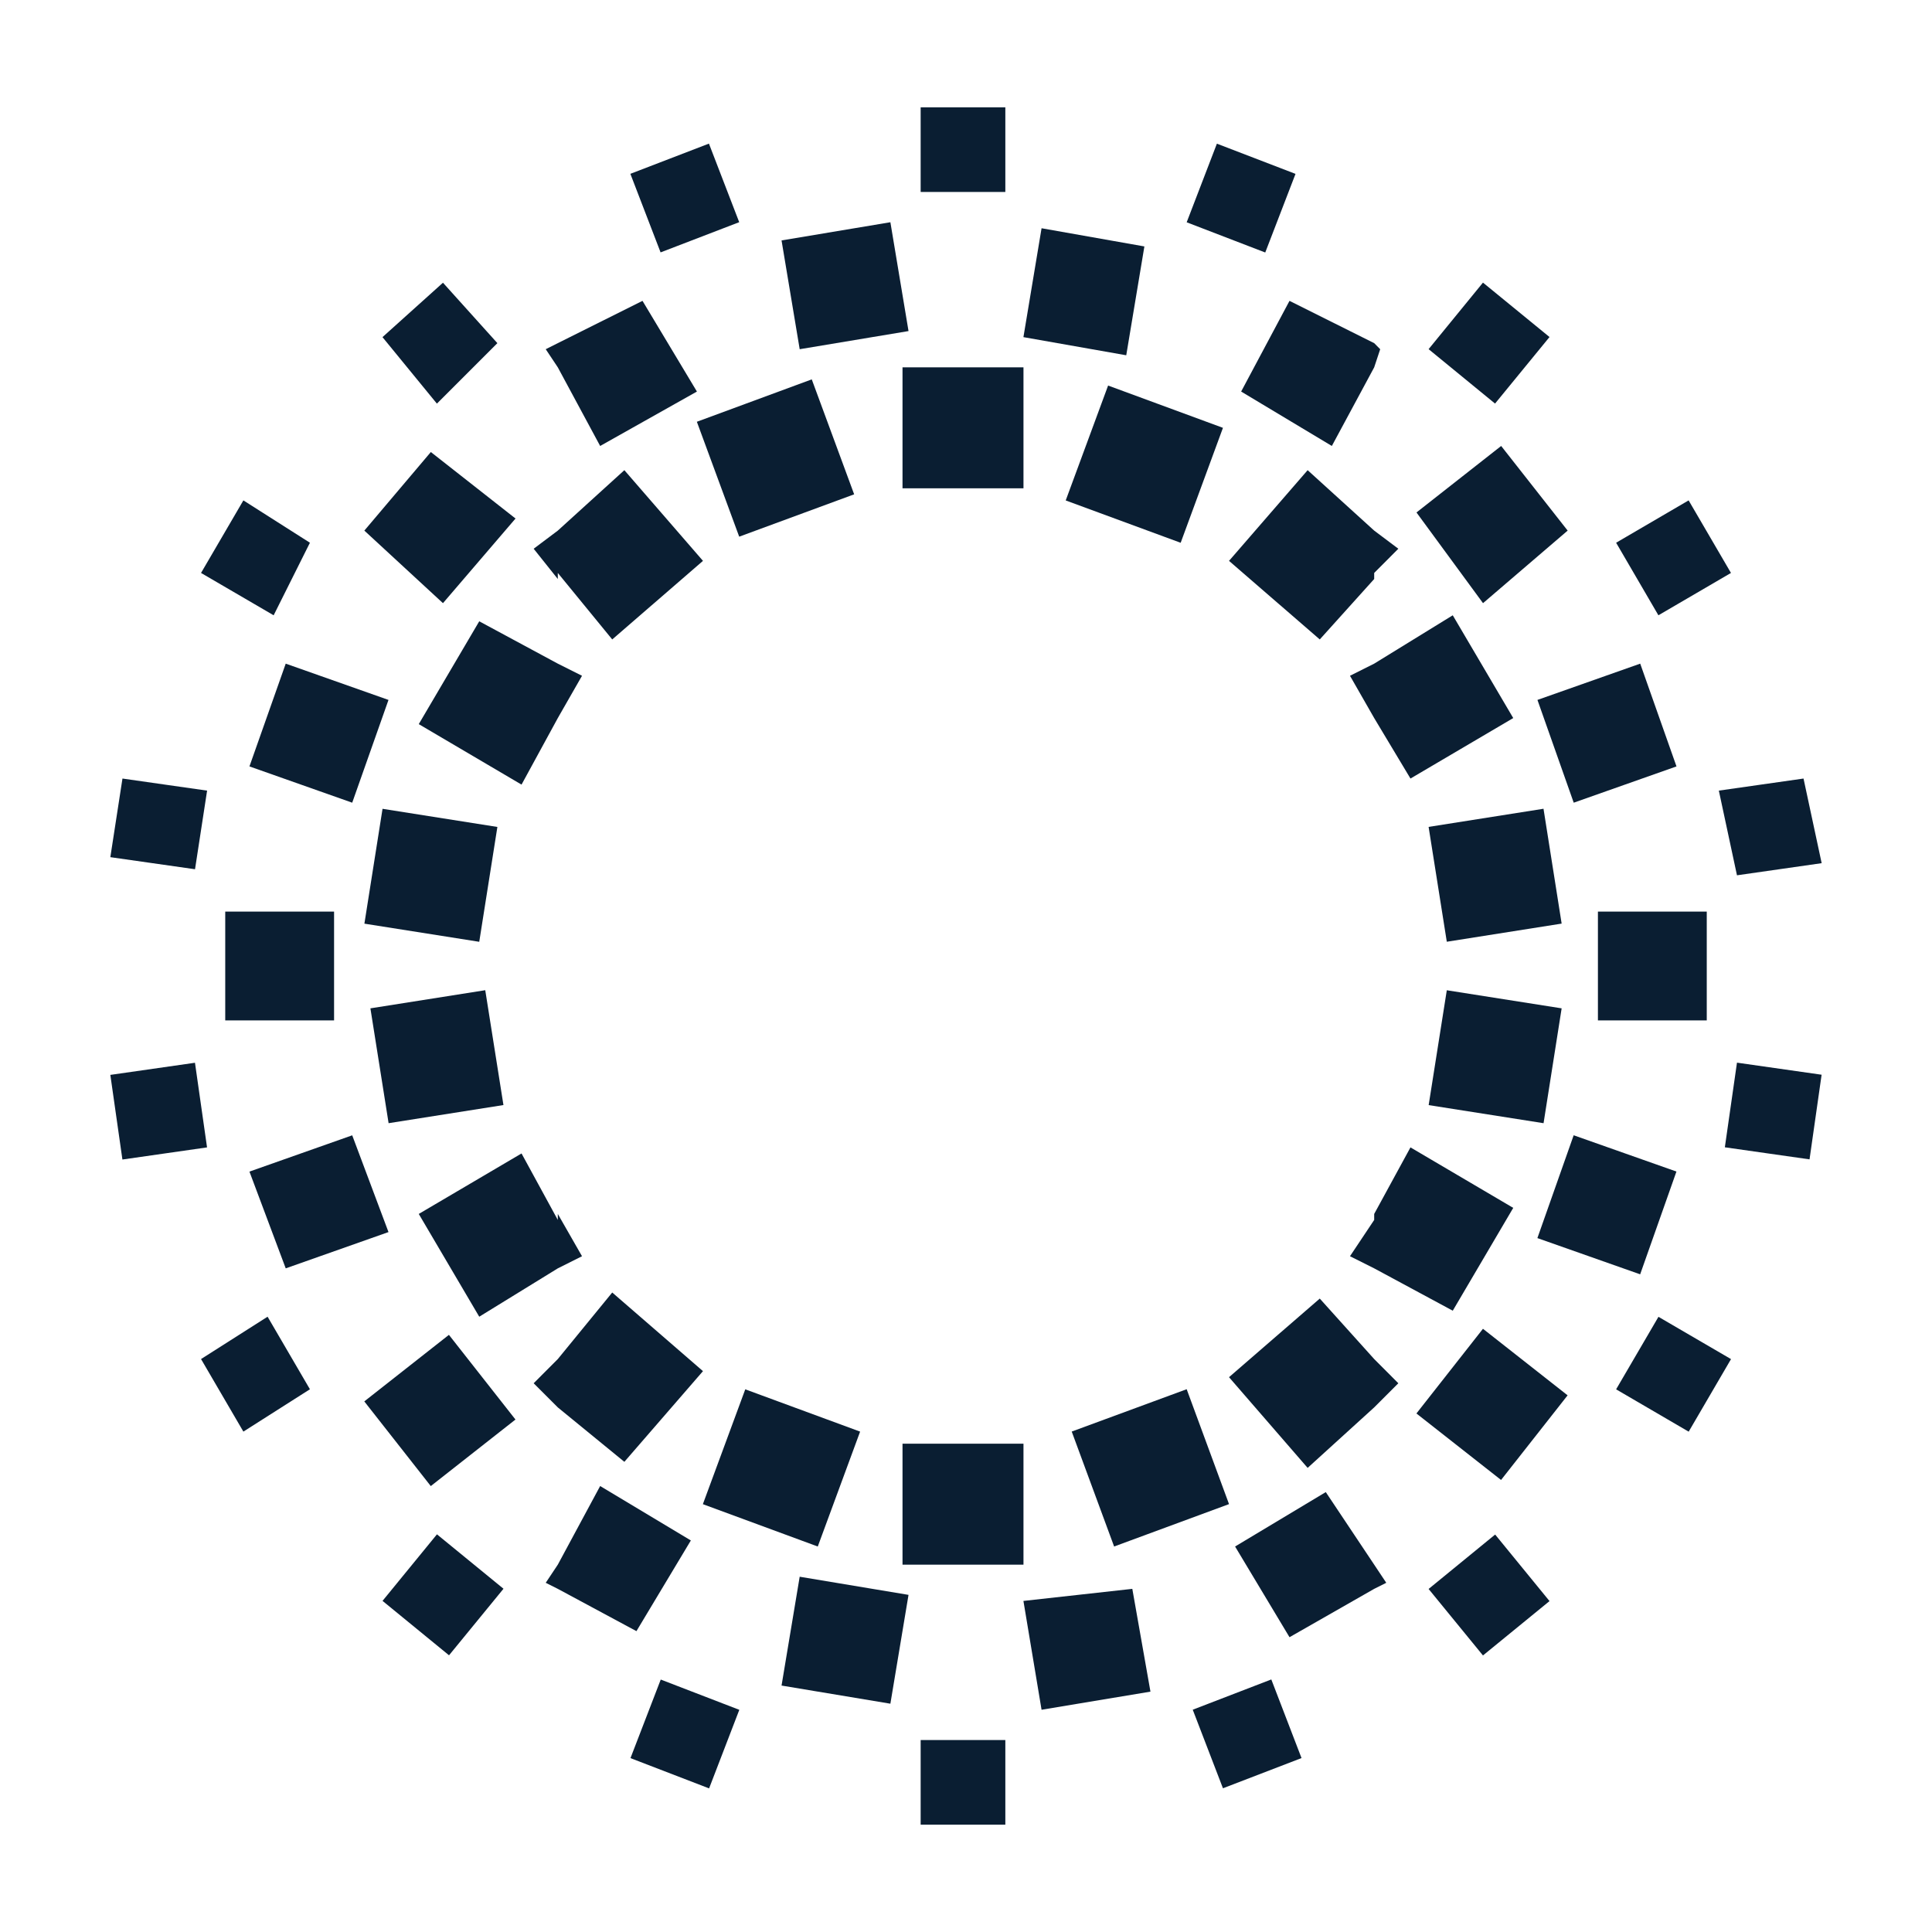 <svg xmlns="http://www.w3.org/2000/svg" width="36" height="36" version="1" viewBox="0 0 36 36"><path fill="#0a1e32" d="M10.845 23.408l-.451-.788v.112l-.676-1.239-1.915 1.127 1.127 1.915 1.464-.901zm-3.943-4.619l2.14-.338.339 2.14-2.14.338zM24.366 8.761l-1.465 1.69 1.691 1.464 1.014-1.126v-.113l.45-.451-.45-.338zM11.859 30.394l1.014-1.69-1.69-1.014-.789 1.465-.225.338.225.113zm-.225-3.155l1.465-1.69-1.691-1.465-1.014 1.24-.45.451.45.45zM7.803 13.493l1.915 1.127.676-1.24.451-.788-.451-.226-1.464-.789zm-4.057-2.817l1.353.789.676-1.352-1.24-.789zm18.366-6.534l.563-1.465 1.465.563-.564 1.465zM4.648 14.281l.676-1.915 1.915.676-.676 1.915zm21.183 15.212l-.225-.338-.902-1.352-1.69 1.014 1.014 1.69 1.578-.901zM11.748 32.76l.564-1.464 1.464.564-.563 1.464zM2.056 20.029l1.577-.226.225 1.577-1.577.226zM19.858 9.325l.79-2.141 2.14.788L22 10.114zM2.056 15.972l1.578.225.225-1.465-1.577-.225zm17.014-9.69l1.916.338.338-2.028-1.916-.339zM14.563 4.48l2.028-.339.338 2.028-2.028.338zm-4.394 2.027l.225.338.789 1.465 1.803-1.014-1.014-1.69-1.578.788zm2.816 1.352l2.141-.79.79 2.142-2.142.789zm.112 20.169l.79-2.14 2.14.788-.789 2.141zm1.466 3.38l.338-2.028 2.028.338-.338 2.028zm9.465-25.802l-.901 1.69 1.69 1.014.789-1.465.112-.338-.112-.113zM11.746 3.239l1.464-.563.564 1.464-1.465.563zm-1.352 7.55v-.113l1.014 1.239 1.691-1.464-1.465-1.69-1.24 1.126-.45.338zm6.423 16.112h2.254v2.254h-2.254zM26.62 6.506l1.013-1.24 1.24 1.014-1.015 1.24zm-.227 19.832l1.24-1.578L29.21 26l-1.24 1.577zM17.155 2h1.578v1.577h-1.578zm11.492 21.07l.676-1.916 1.915.676-.676 1.915zm-1.013-11.831l1.577-1.352-1.239-1.577-1.578 1.239zm4.506 10.139l.226-1.577 1.577.225-.225 1.577zm-2.026 4.51l.789-1.351 1.352.788-.789 1.352zm-.339-8.902h2.028v2.028h-2.028zM9.268 6.394L8.254 5.268 7.127 6.282l1.014 1.239zm10.14 25.465l2.029-.338-.338-1.915-2.029.225zm-2.253.564h1.578V34h-1.578zM8.254 11.239l1.352-1.577-1.578-1.239-1.239 1.464zm25.352 3.268l-1.578.225.338 1.578 1.578-.226zm-6.986.901l2.141-.338.338 2.14-2.14.338zm.001 5.184l.338-2.14 2.14.337-.337 2.14zM16.817 6.845h2.254v2.254h-2.254zM4.197 16.986h2.028v2.028H4.197zM7.128 29.83l1.014-1.24 1.24 1.014-1.015 1.24zm-.565-8.675l-1.915.676.676 1.803 1.915-.676zm.225 4.958l1.577-1.24 1.24 1.578-1.578 1.24zm.002-8.902l.338-2.14 2.14.338-.338 2.14zm-3.044 8.113l.789 1.352 1.24-.789-.789-1.352zm24.451-2.817l-1.915-1.127-.676 1.24v.112l-.451.676.451.226 1.464.789zm-8.227 4.168l2.142-.789.789 2.141-2.141.79zm8.678-13.633l1.915-.676.676 1.915-1.915.676zm1.466-2.929l1.351-.789.789 1.352-1.352.789zm-4.959 2.479l.451.788.676 1.127 1.915-1.127-1.127-1.915-1.464.901zm-2.93 19.266l1.464-.564.563 1.465-1.464.563zm4.395-2.25l1.24-1.014 1.013 1.24-1.24 1.013zm-1.014-4.284l-1.014-1.127-1.691 1.465 1.465 1.69 1.24-1.127.45-.45z"/></svg>